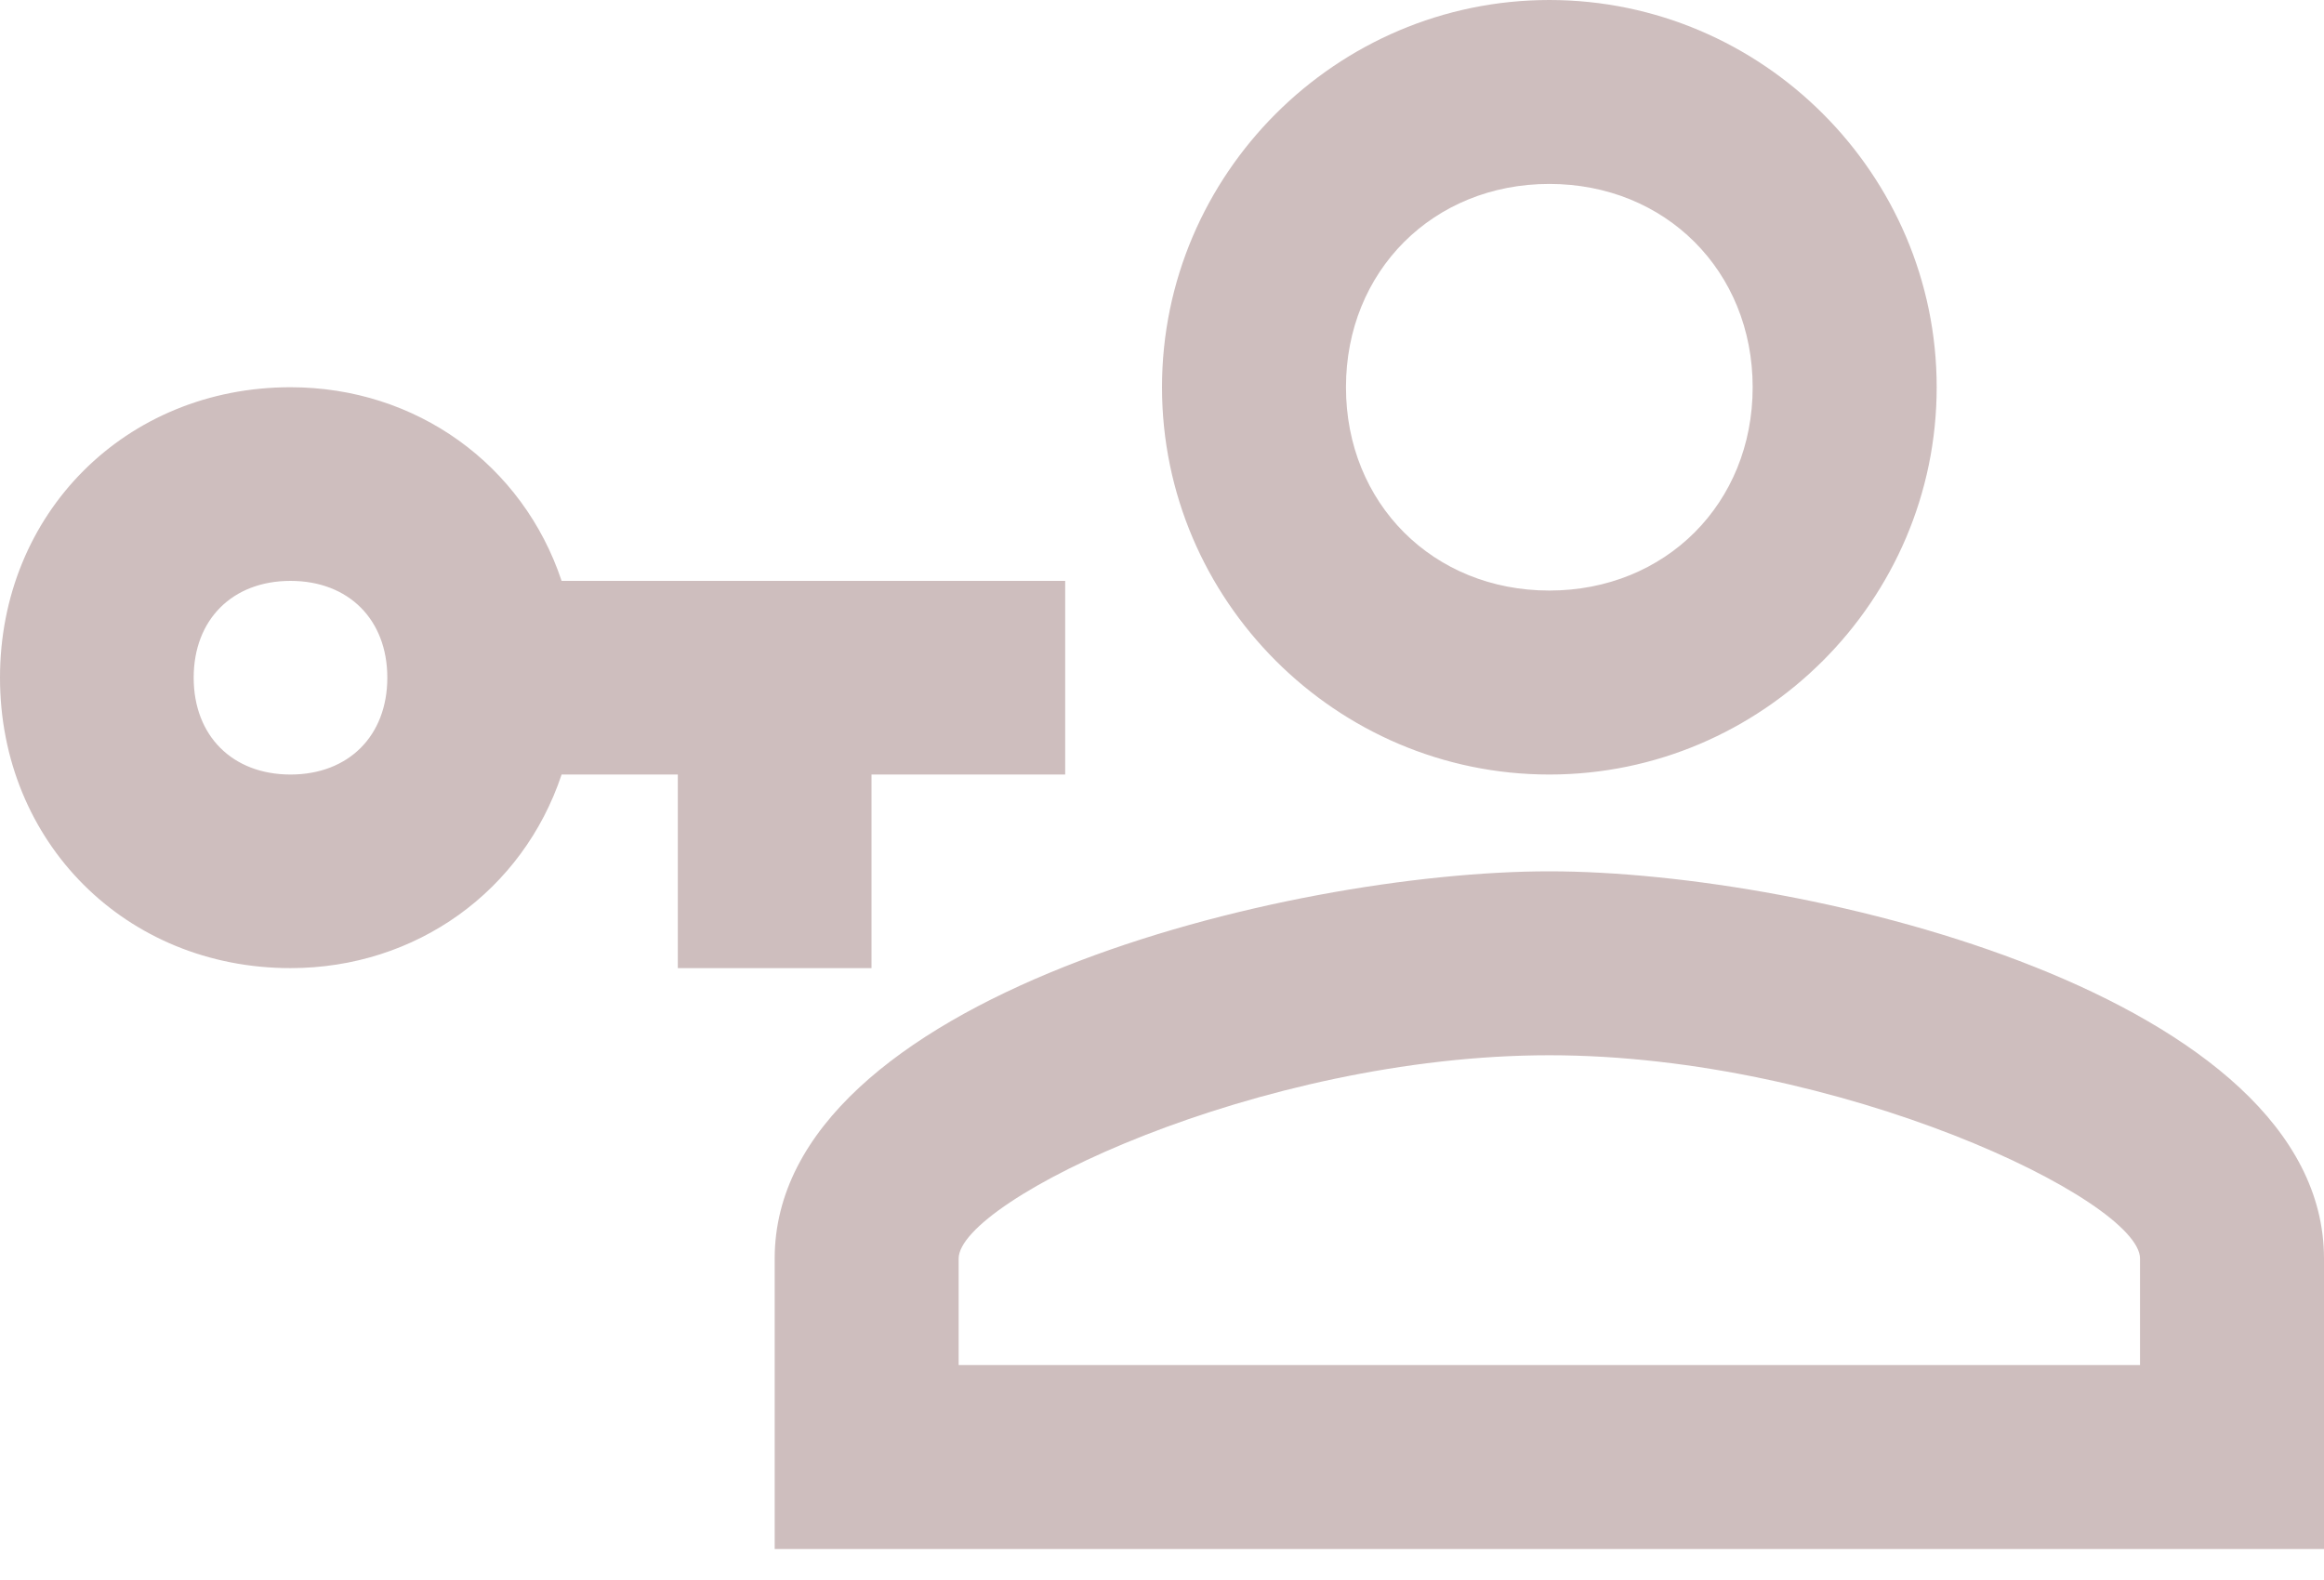 <svg width="50" height="34" viewBox="0 0 50 34" fill="none" xmlns="http://www.w3.org/2000/svg">
<path d="M12.083 12.5C11.25 10 8.958 8.333 6.25 8.333C2.708 8.333 0 11.042 0 14.583C0 18.125 2.708 20.833 6.25 20.833C8.958 20.833 11.25 19.167 12.083 16.667H14.583V20.833H18.75V16.667H22.917V12.5H12.083ZM6.25 16.667C5 16.667 4.167 15.833 4.167 14.583C4.167 13.333 5 12.5 6.25 12.5C7.5 12.5 8.333 13.333 8.333 14.583C8.333 15.833 7.5 16.667 6.25 16.667ZM33.333 0C28.75 0 25 3.75 25 8.333C25 12.917 28.75 16.667 33.333 16.667C37.917 16.667 41.667 12.917 41.667 8.333C41.667 3.75 37.917 0 33.333 0ZM33.333 12.708C30.833 12.708 28.958 10.833 28.958 8.333C28.958 5.833 30.833 3.958 33.333 3.958C35.833 3.958 37.708 5.833 37.708 8.333C37.708 10.833 35.833 12.708 33.333 12.708ZM33.333 18.75C27.708 18.75 16.667 21.458 16.667 27.083V33.333H50V27.083C50 21.458 38.958 18.75 33.333 18.75ZM46.042 29.375H20.625V27.083C20.625 25.833 27.083 22.708 33.333 22.708C39.583 22.708 46.042 25.833 46.042 27.083V29.375Z" fill="#CEBEBE"/>
</svg>
